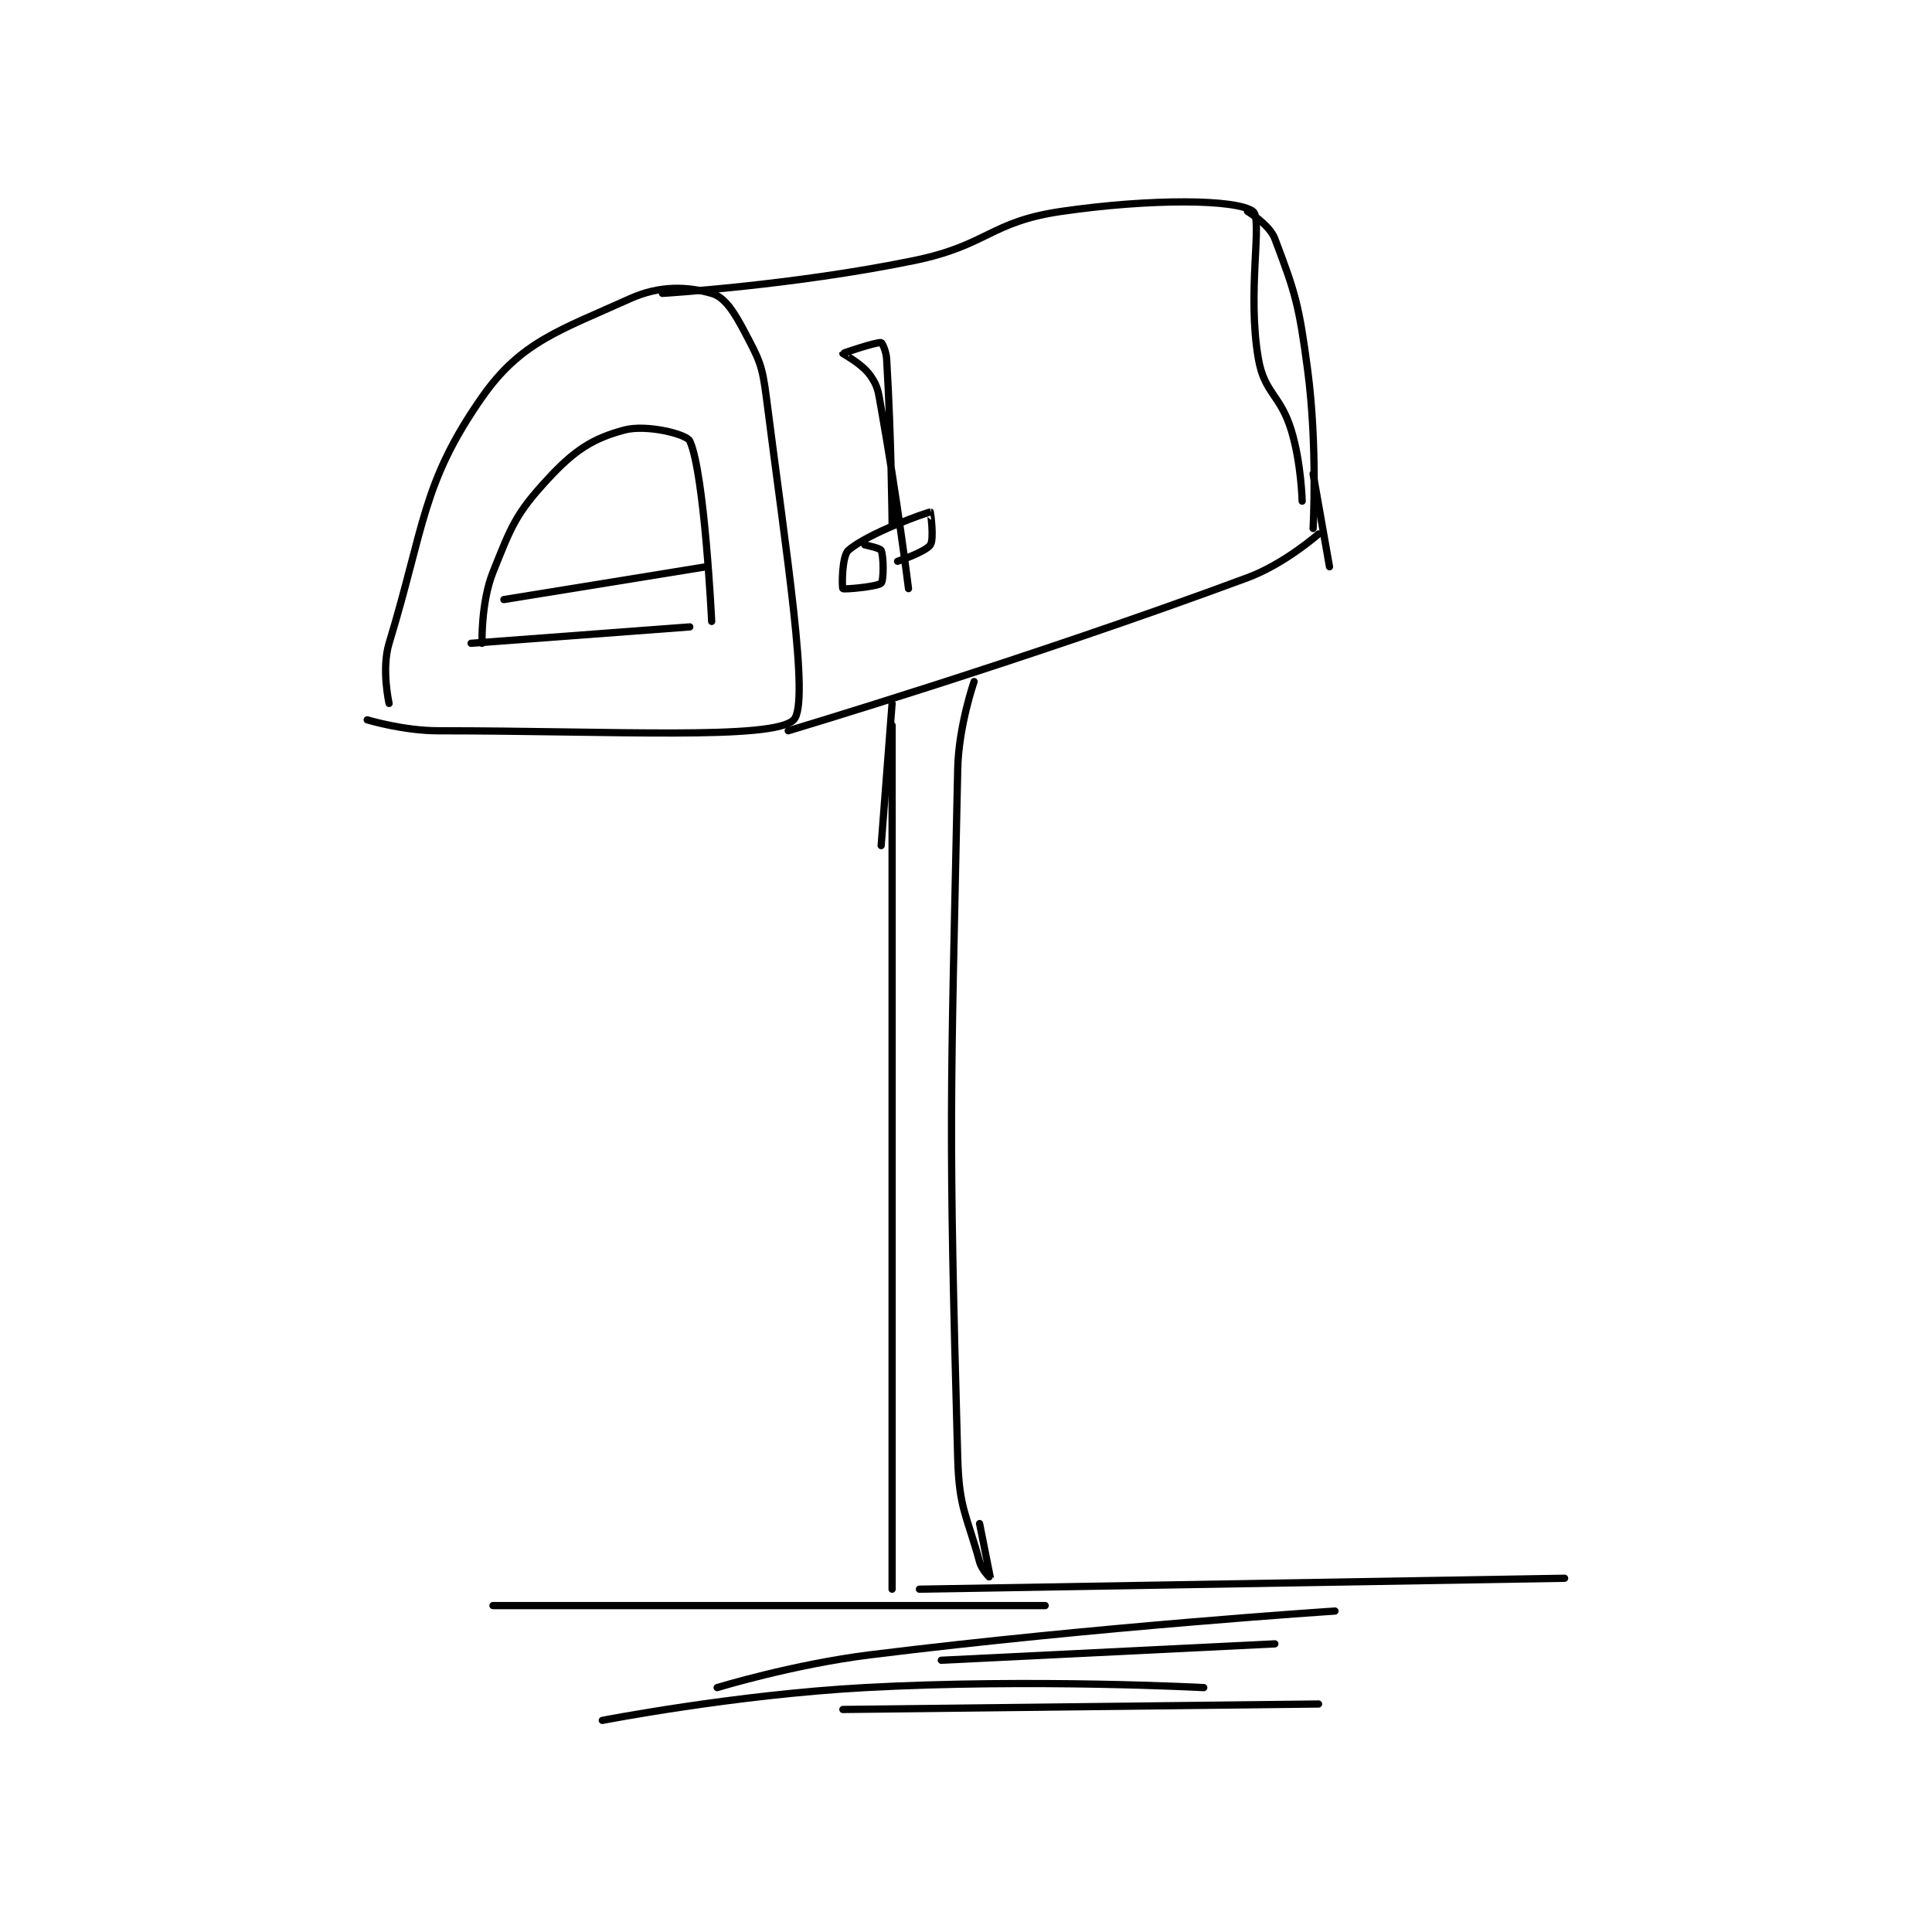 <?xml version="1.0" encoding="utf-8"?>
<!DOCTYPE svg PUBLIC "-//W3C//DTD SVG 1.1//EN" "http://www.w3.org/Graphics/SVG/1.1/DTD/svg11.dtd">
<svg viewBox="0 0 800 800" preserveAspectRatio="xMinYMin meet" xmlns="http://www.w3.org/2000/svg" version="1.1">
<g fill="none" stroke="black" stroke-linecap="round" stroke-linejoin="round" stroke-width="1.325">
<g transform="translate(152.054,87.52) scale(2.264) translate(-192,-135)">
<path id="0" d="M196 225 C196 225 194.568 218.716 196 214 C202.529 192.494 202.031 184.706 213 169 C220.108 158.822 227.288 156.751 240 151 C245.59 148.471 250.653 148.758 255 150 C257.363 150.675 259.059 153.311 261 157 C263.696 162.122 264.241 163.017 265 169 C268.616 197.529 273.026 224.923 270 228 C266.311 231.751 236.957 230 205 230 C198.609 230 192 228 192 228 "/>
<path id="1" d="M246 150 C246 150 269.755 148.571 292 144 C305.587 141.208 305.841 136.91 319 135 C335.271 132.638 350.989 132.742 354 135 C355.828 136.371 352.867 149.814 355 162 C356.103 168.3 358.994 168.48 361 175 C362.84 180.98 363 188 363 188 "/>
<path id="2" d="M269 230 C269 230 312.602 216.993 353 202 C359.834 199.464 366 194 366 194 "/>
<path id="3" d="M211 214 L251 211 "/>
<path id="4" d="M213 214 C213 214 212.787 206.534 215 201 C218.368 192.579 219.147 190.341 225 184 C229.892 178.7 233.199 176.562 239 175 C243.048 173.91 250.419 175.728 251 177 C253.705 182.917 255 210 255 210 "/>
<path id="5" d="M288 229 L288 387 "/>
<path id="6" d="M303 221 C303 221 300.167 229.109 300 237 C298.692 298.898 298.3 301.391 300 363 C300.258 372.344 301.629 373.307 304 382 C304.418 383.534 306 385.002 306 385 C306 384.993 304 375 304 375 "/>
<path id="7" d="M288 225 L286 251 "/>
<path id="8" d="M293 387 L411 385 "/>
<path id="9" d="M215 390 L316 390 "/>
<path id="10" d="M297 400 L358 397 "/>
<path id="11" d="M279 409 L366 408 "/>
<path id="12" d="M235 411 C235 411 259.094 406.304 283 405 C313.67 403.327 345 405 345 405 "/>
<path id="13" d="M256 405 C256 405 269.943 400.742 284 399 C326.055 393.79 369 391 369 391 "/>
<path id="14" d="M283 196 C283 196 285.821 196.582 286 197 C286.471 198.098 286.489 202.511 286 203 C285.349 203.651 279.194 204.194 279 204 C278.806 203.806 278.793 198.056 280 197 C283.578 193.869 294.359 190.043 295 190 C295.017 189.999 295.725 194.912 295 196 C294.154 197.269 289 199 289 199 "/>
<path id="15" d="M288 192 C288 192 287.87 176.363 287 162 C286.911 160.538 286.184 159.023 286 159 C285.096 158.887 279.029 160.914 279 161 C278.985 161.047 282.51 162.871 284 165 C285.471 167.101 285.455 167.965 286 171 C288.904 187.18 291 204 291 204 "/>
<path id="16" d="M217 206 L254 200 "/>
<path id="17" d="M365 183 L368 200 "/>
<path id="18" d="M353 135 C353 135 357.014 137.4 358 140 C361.758 149.907 362.426 152.084 364 164 C365.849 178.002 365 193 365 193 "/>
</g>
</g>
</svg>
